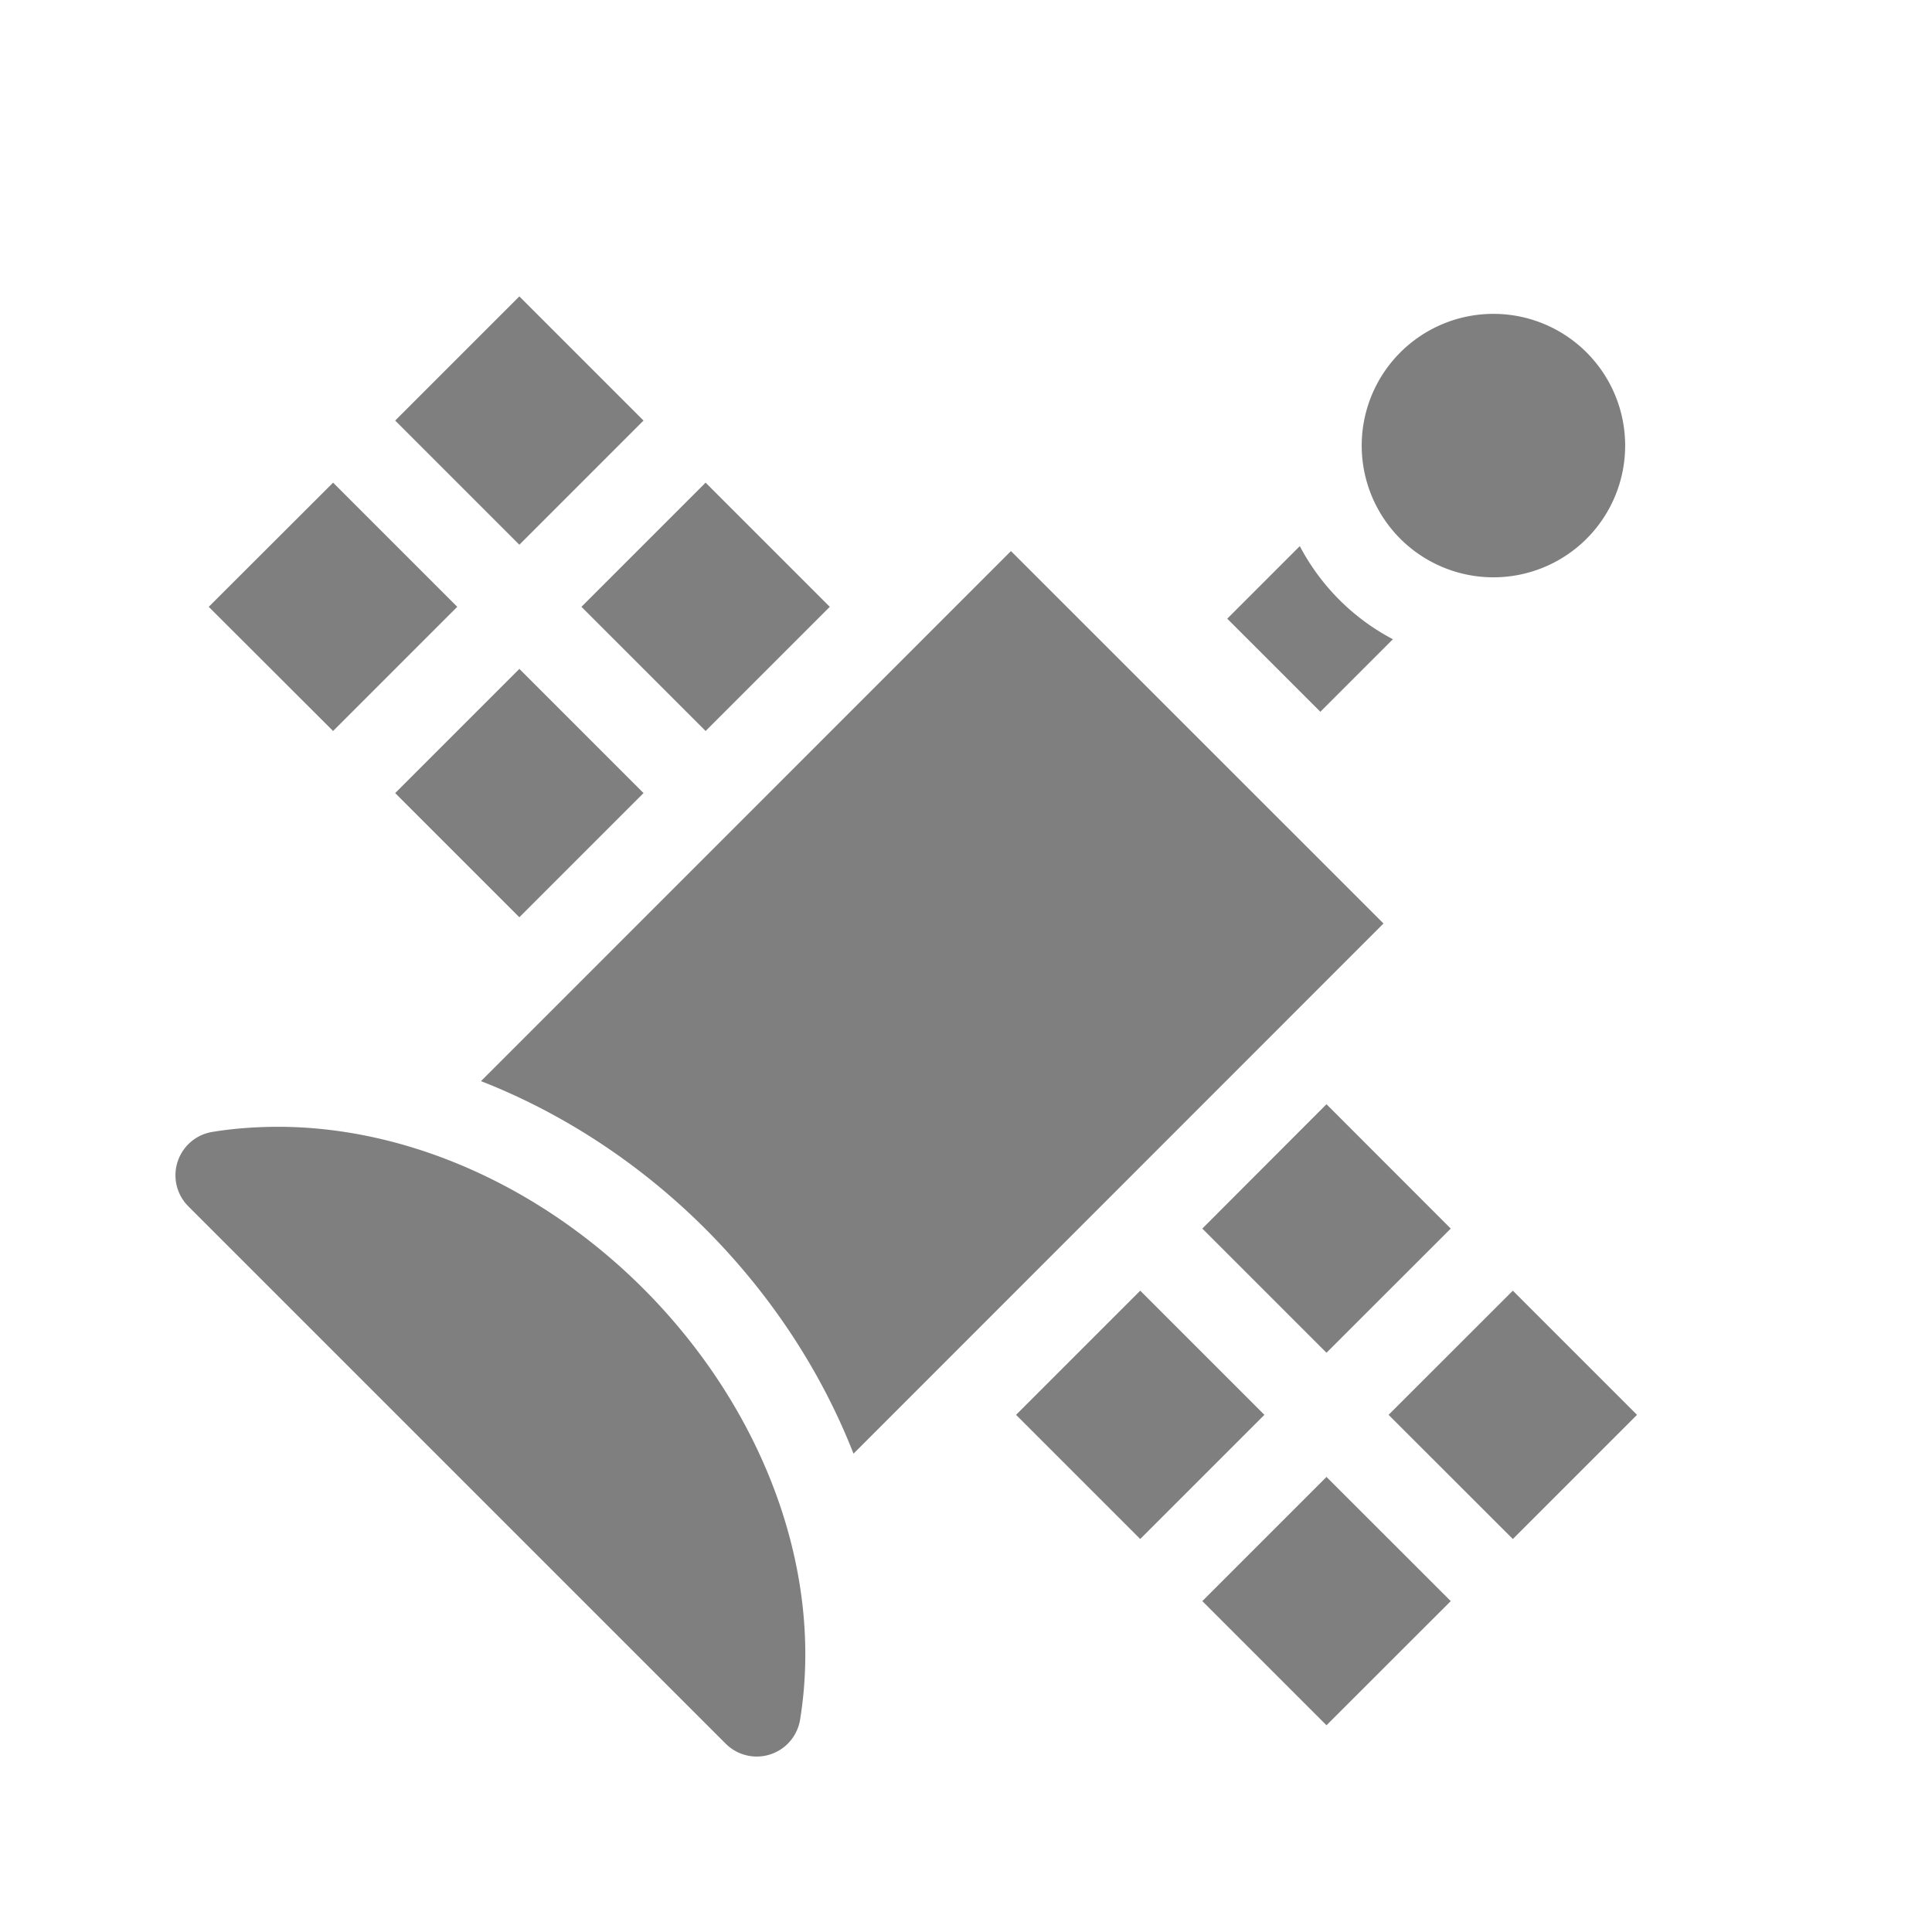 <?xml version="1.0" encoding="UTF-8" standalone="no"?>
<svg
   xmlns:dc="http://purl.org/dc/elements/1.1/"
   xmlns:cc="http://creativecommons.org/ns#"
   xmlns:rdf="http://www.w3.org/1999/02/22-rdf-syntax-ns#"
   xmlns:svg="http://www.w3.org/2000/svg"
   xmlns="http://www.w3.org/2000/svg"
   xmlns:sodipodi="http://sodipodi.sourceforge.net/DTD/sodipodi-0.dtd"
   xmlns:inkscape="http://www.inkscape.org/namespaces/inkscape"
   height="22"
   width="22"
   version="1.1"
   viewBox="0 0 22 22"
   id="svg2"
   inkscape:version="0.91 r13725"
   sodipodi:docname="indicator-lunar-satelite.svg">
  <defs
     id="defs20" />
  <sodipodi:namedview
     pagecolor="#4b4b4b"
     bordercolor="#666666"
     borderopacity="1"
     objecttolerance="10"
     gridtolerance="10"
     guidetolerance="10"
     inkscape:pageopacity="0"
     inkscape:pageshadow="2"
     inkscape:window-width="1600"
     inkscape:window-height="849"
     id="namedview18"
     showgrid="false"
     inkscape:zoom="1"
     inkscape:cx="-224.05085"
     inkscape:cy="12"
     inkscape:window-x="0"
     inkscape:window-y="0"
     inkscape:window-maximized="1"
     inkscape:current-layer="svg2" />
  <path
     style="fill:#000000;fill-opacity:1;opacity:0.5"
     d="M 5.914 3.375 L 4.5 4.789 L 5.914 6.203 L 7.328 4.789 L 5.914 3.375 z M 17.006 3.574 A 1.5 1.5 0 0 0 15.506 5.074 A 1.5 1.5 0 0 0 17.006 6.574 A 1.5 1.5 0 0 0 18.506 5.074 A 1.5 1.5 0 0 0 17.006 3.574 z M 3.793 5.496 L 2.377 6.91 L 3.793 8.324 L 5.207 6.91 L 3.793 5.496 z M 8.035 5.496 L 6.621 6.91 L 8.035 8.324 L 9.449 6.91 L 8.035 5.496 z M 14.801 6.219 L 13.975 7.045 L 15.035 8.105 L 15.861 7.279 C 15.408 7.041 15.04 6.672 14.801 6.219 z M 11.512 6.275 L 5.477 12.311 C 6.413 12.677 7.291 13.252 8.035 13.996 C 8.778 14.741 9.352 15.616 9.719 16.553 L 15.754 10.516 L 11.512 6.275 z M 5.914 7.617 L 4.5 9.031 L 5.914 10.445 L 7.328 9.031 L 5.914 7.617 z M 15.105 12.574 L 13.691 13.99 L 15.105 15.404 L 16.52 13.99 L 15.105 12.574 z M 3.062 12.832 C 2.847 12.837 2.632 12.854 2.42 12.889 A 0.5 0.5 0 0 0 2.146 13.738 L 8.262 19.854 A 0.5 0.5 0 0 0 9.111 19.58 C 9.386 17.884 8.688 16.039 7.328 14.676 C 6.136 13.484 4.572 12.8 3.062 12.832 z M 12.984 14.697 L 11.57 16.111 L 12.984 17.525 L 14.398 16.111 L 12.984 14.697 z M 17.227 14.697 L 15.812 16.111 L 17.227 17.525 L 18.641 16.111 L 17.227 14.697 z M 15.105 16.818 L 13.691 18.232 L 15.105 19.646 L 16.52 18.232 L 15.105 16.818 z "
     id="path6" />
</svg>
